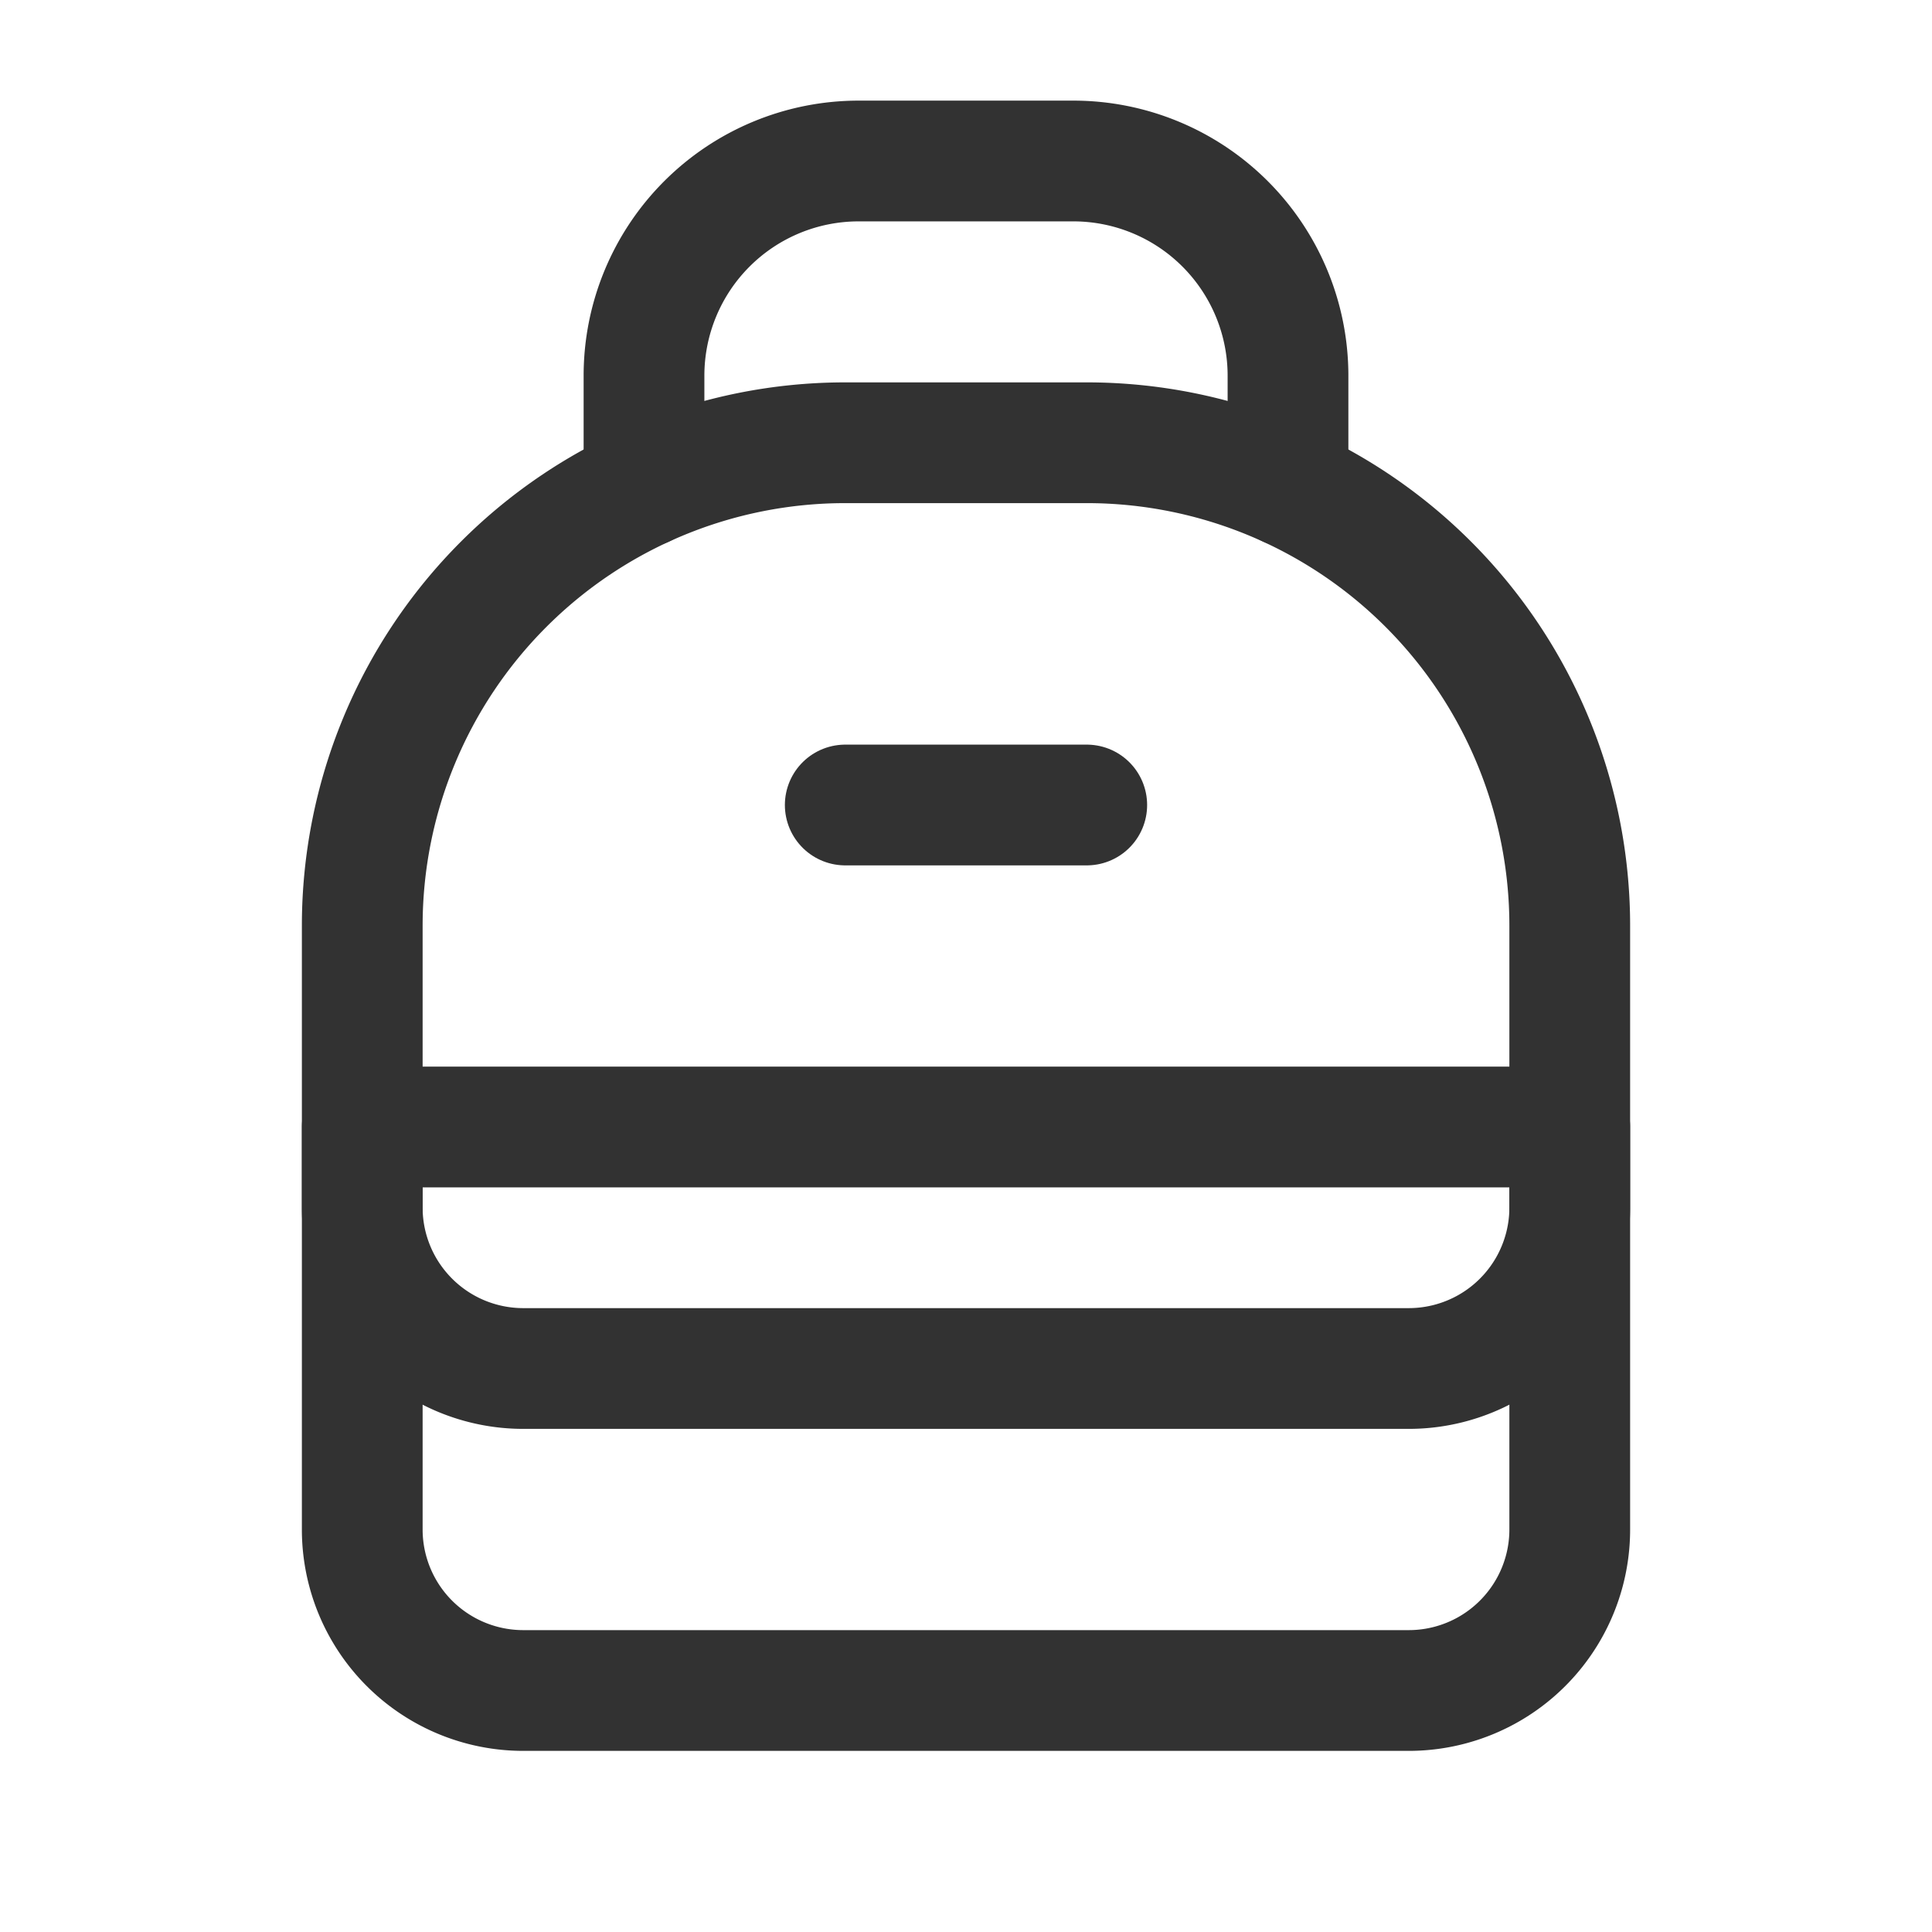 <svg id="Layer_3" data-name="Layer 3" xmlns="http://www.w3.org/2000/svg" viewBox="0 0 24 24"><path d="M19.5,19V11.5a6,6,0,0,0-6-6h-3a6,6,0,0,0-6,6V19a2,2,0,0,0,2,2h11A2,2,0,0,0,19.5,19Z" fill="none" stroke="#323232" stroke-linecap="round" stroke-linejoin="round" stroke-width="1.5"/><line x1="10.5" y1="10" x2="13.5" y2="10" fill="none" stroke="#323232" stroke-linecap="round" stroke-linejoin="round" stroke-width="1.5"/><path d="M4.5,14h15a0,0,0,0,1,0,0v1a2,2,0,0,1-2,2H6.5a2,2,0,0,1-2-2V14a0,0,0,0,1,0,0Z" fill="none" stroke="#323232" stroke-linecap="round" stroke-linejoin="round" stroke-width="1.5"/><path d="M8,6.045V4.667H8A2.667,2.667,0,0,1,10.667,2h2.667A2.667,2.667,0,0,1,16,4.667h0V6.044" fill="none" stroke="#323232" stroke-linecap="round" stroke-linejoin="round" stroke-width="1.5"/><rect width="24" height="24" fill="none"/></svg>